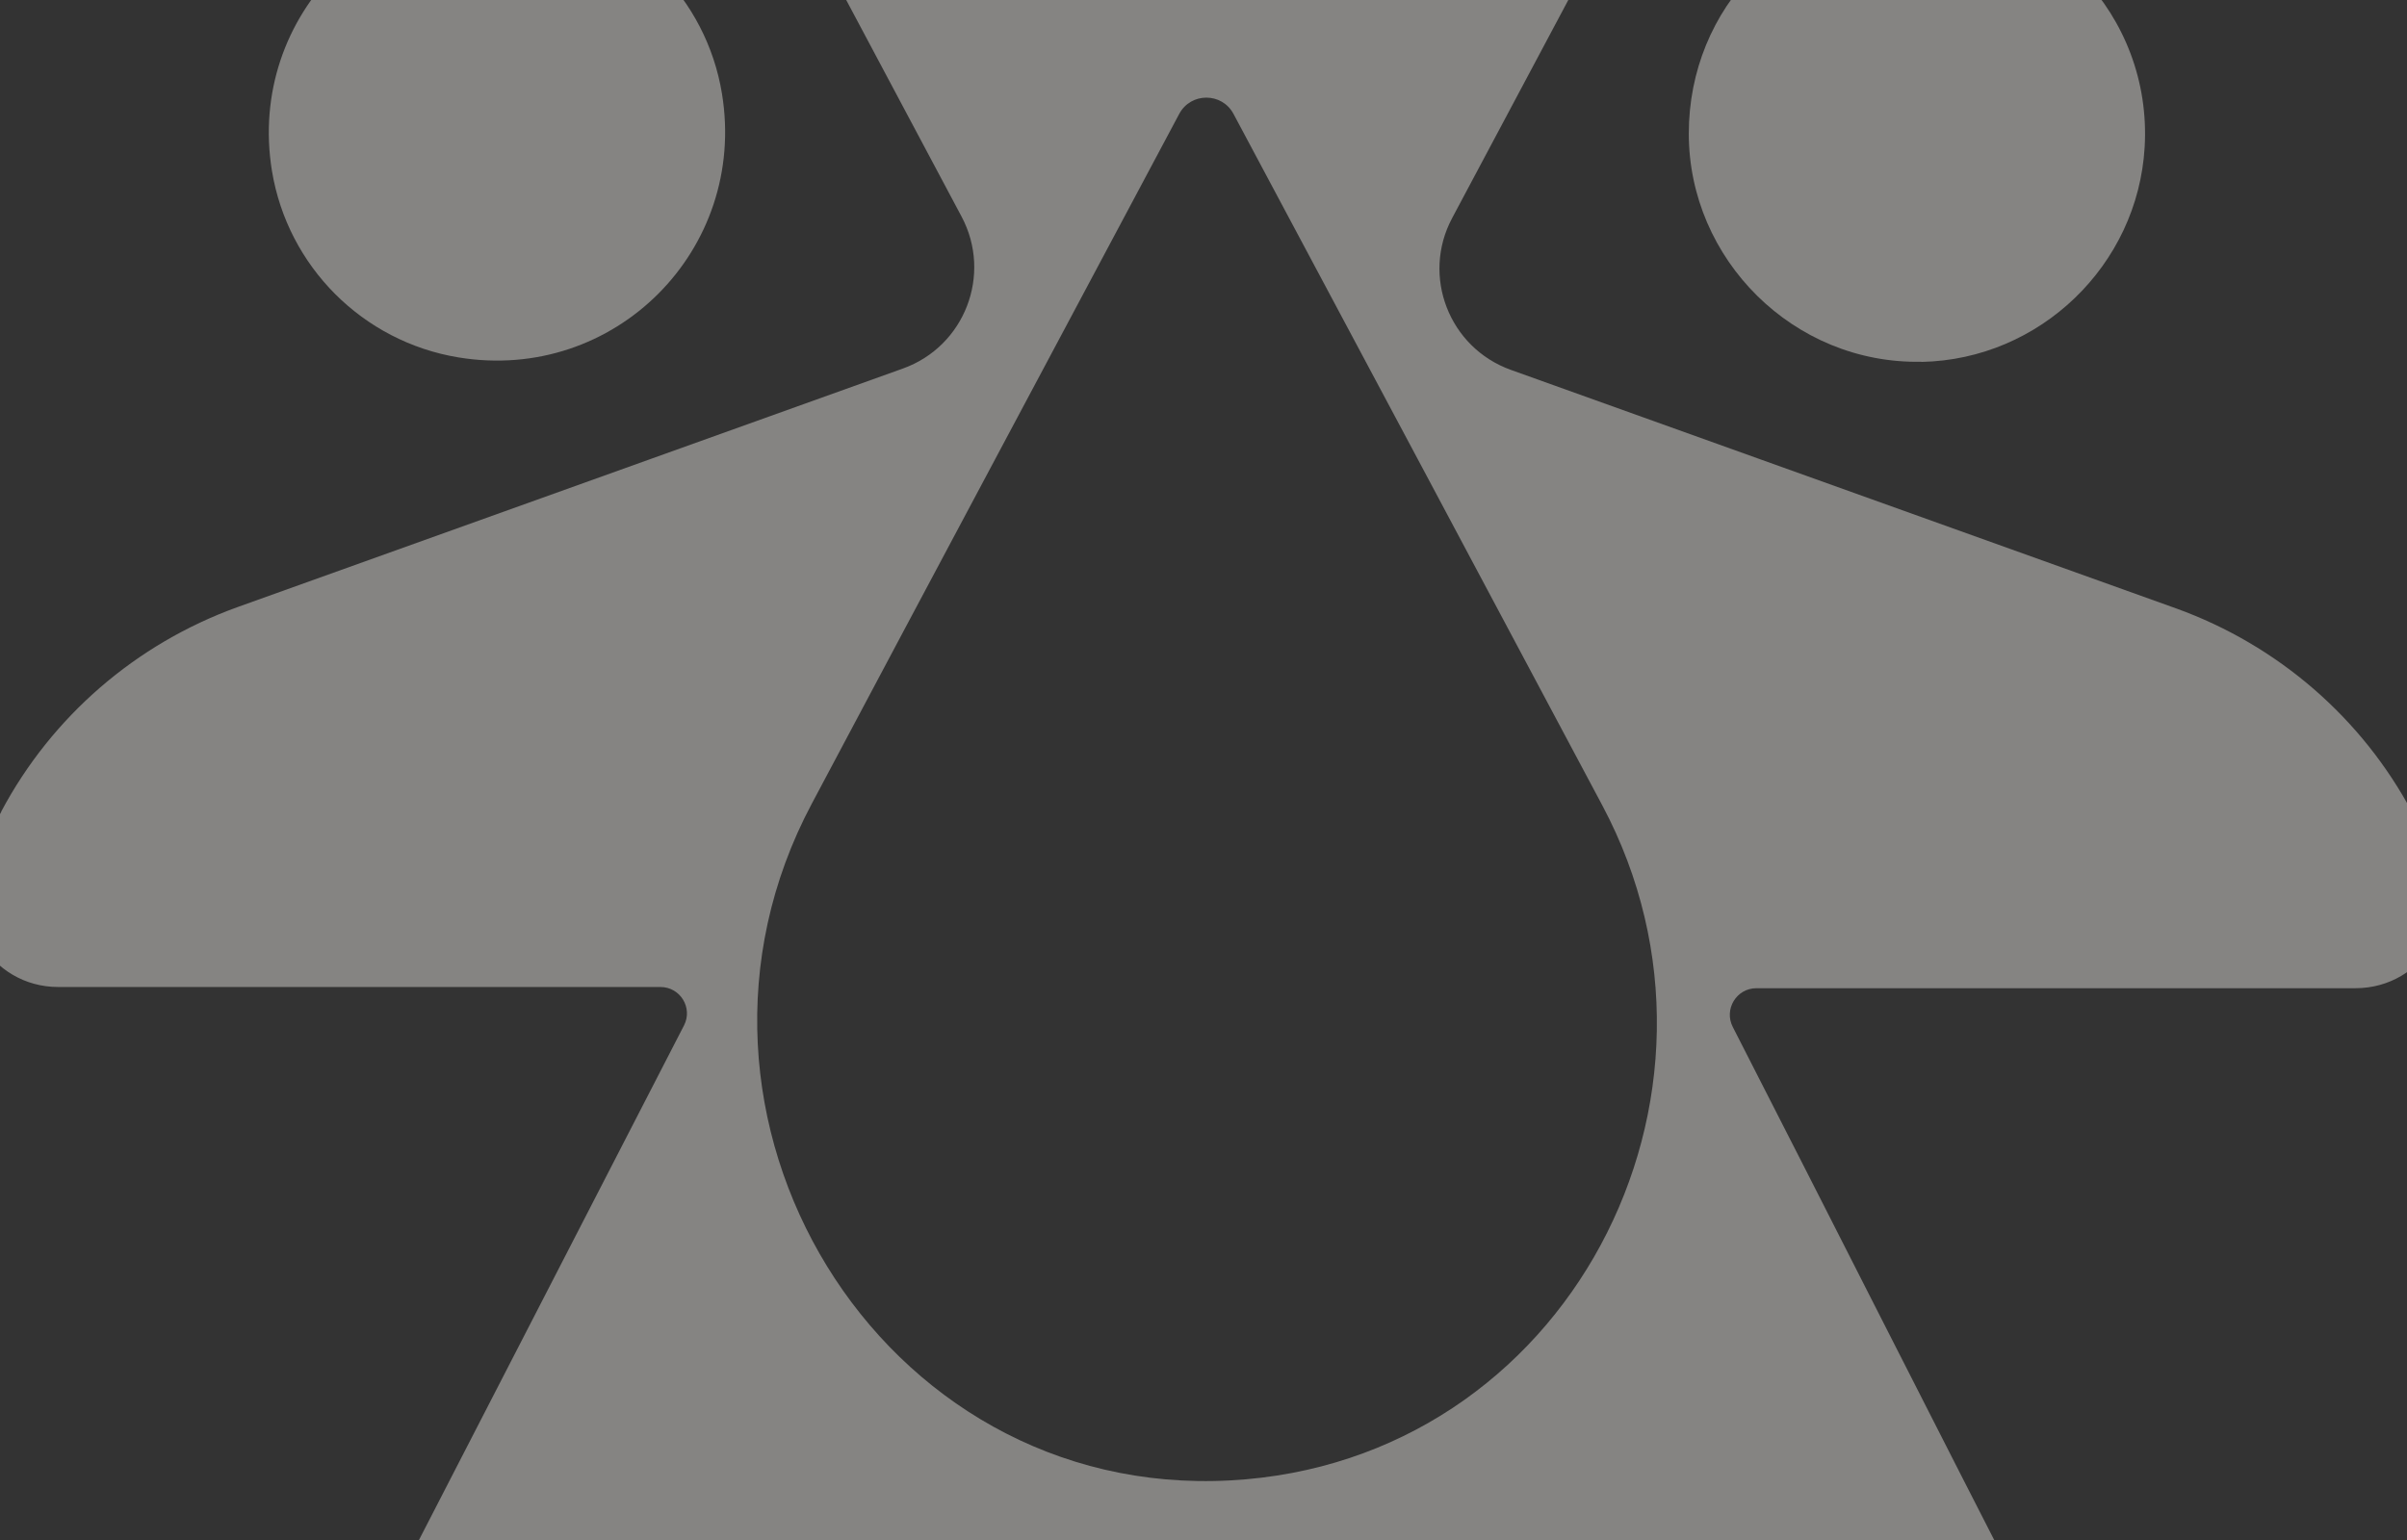 <svg width="375" height="240" viewBox="0 0 375 240" fill="none" xmlns="http://www.w3.org/2000/svg">
<rect x="0" y="0" width="375" height="240" fill="#333333" stroke="none"/>
<g opacity="0.4">
<path d="M299.366 56.402C317.811 56.028 333.054 41.347 334.129 22.925C335.322 2.399 318.957 -14.691 298.618 -14.691C278.279 -14.691 263.106 1.253 263.106 20.821C263.106 40.388 279.401 56.776 299.366 56.379V56.402Z" fill="#FFFCF8"/>
<path d="M71.429 55.701C95.765 59.698 116.455 38.915 112.481 14.602C110.049 -0.267 98.36 -11.956 83.468 -14.41C59.155 -18.408 38.395 2.305 42.369 26.642C44.824 41.533 56.513 53.246 71.429 55.701Z" fill="#FFFCF8"/>
<path d="M379.389 133.316L375.859 126.7C367.98 111.855 354.842 100.54 339.085 94.836C304.906 82.586 269.395 69.844 235.38 57.641C225.748 54.181 221.423 43.007 226.239 33.983C241.084 6.092 256.888 -23.551 271.406 -50.857C273.206 -54.223 273.042 -58.291 270.985 -61.517L268.343 -65.632C253.989 -88.145 220.745 -86.859 208.238 -63.294C202.347 -52.283 196.479 -34.094 190.728 -21.4C189.699 -19.133 186.473 -19.133 185.444 -21.4C179.67 -34.188 173.755 -52.446 167.817 -63.551C155.31 -87.069 122.066 -88.379 107.712 -65.889L105.07 -61.727C103.013 -58.501 102.849 -54.434 104.649 -51.067C119.167 -23.785 134.971 5.882 149.816 33.772C154.609 42.796 150.307 53.971 140.675 57.431C106.66 69.634 71.149 82.375 36.97 94.625C21.19 100.33 8.075 111.645 0.196 126.466V126.513L-3.334 133.106C-8.313 142.504 -1.534 153.819 9.08 153.819H102.896C105.982 153.819 107.969 157.068 106.567 159.803C91.16 189.727 74.375 222.34 58.969 252.241C57.59 254.906 57.683 258.062 59.179 260.657C60.745 263.345 63.644 265.028 66.754 265.028H309.185C312.317 265.028 315.193 263.368 316.759 260.657C318.255 258.062 318.349 254.906 316.97 252.241C301.821 222.807 285.175 189.774 269.956 160.037C268.553 157.279 270.541 154.006 273.65 154.006H366.975C377.589 154.006 384.392 142.691 379.389 133.339V133.316ZM191.71 230.709C136.865 233.725 100.652 173.807 126.461 125.274C145.421 89.552 164.731 53.41 183.714 17.758C185.515 14.368 190.377 14.368 192.177 17.758C211.23 53.48 230.587 89.716 249.641 125.531C273.697 170.744 244.24 227.834 191.733 230.709H191.71Z" fill="#FFFCF8"/>
</g>
</svg>
